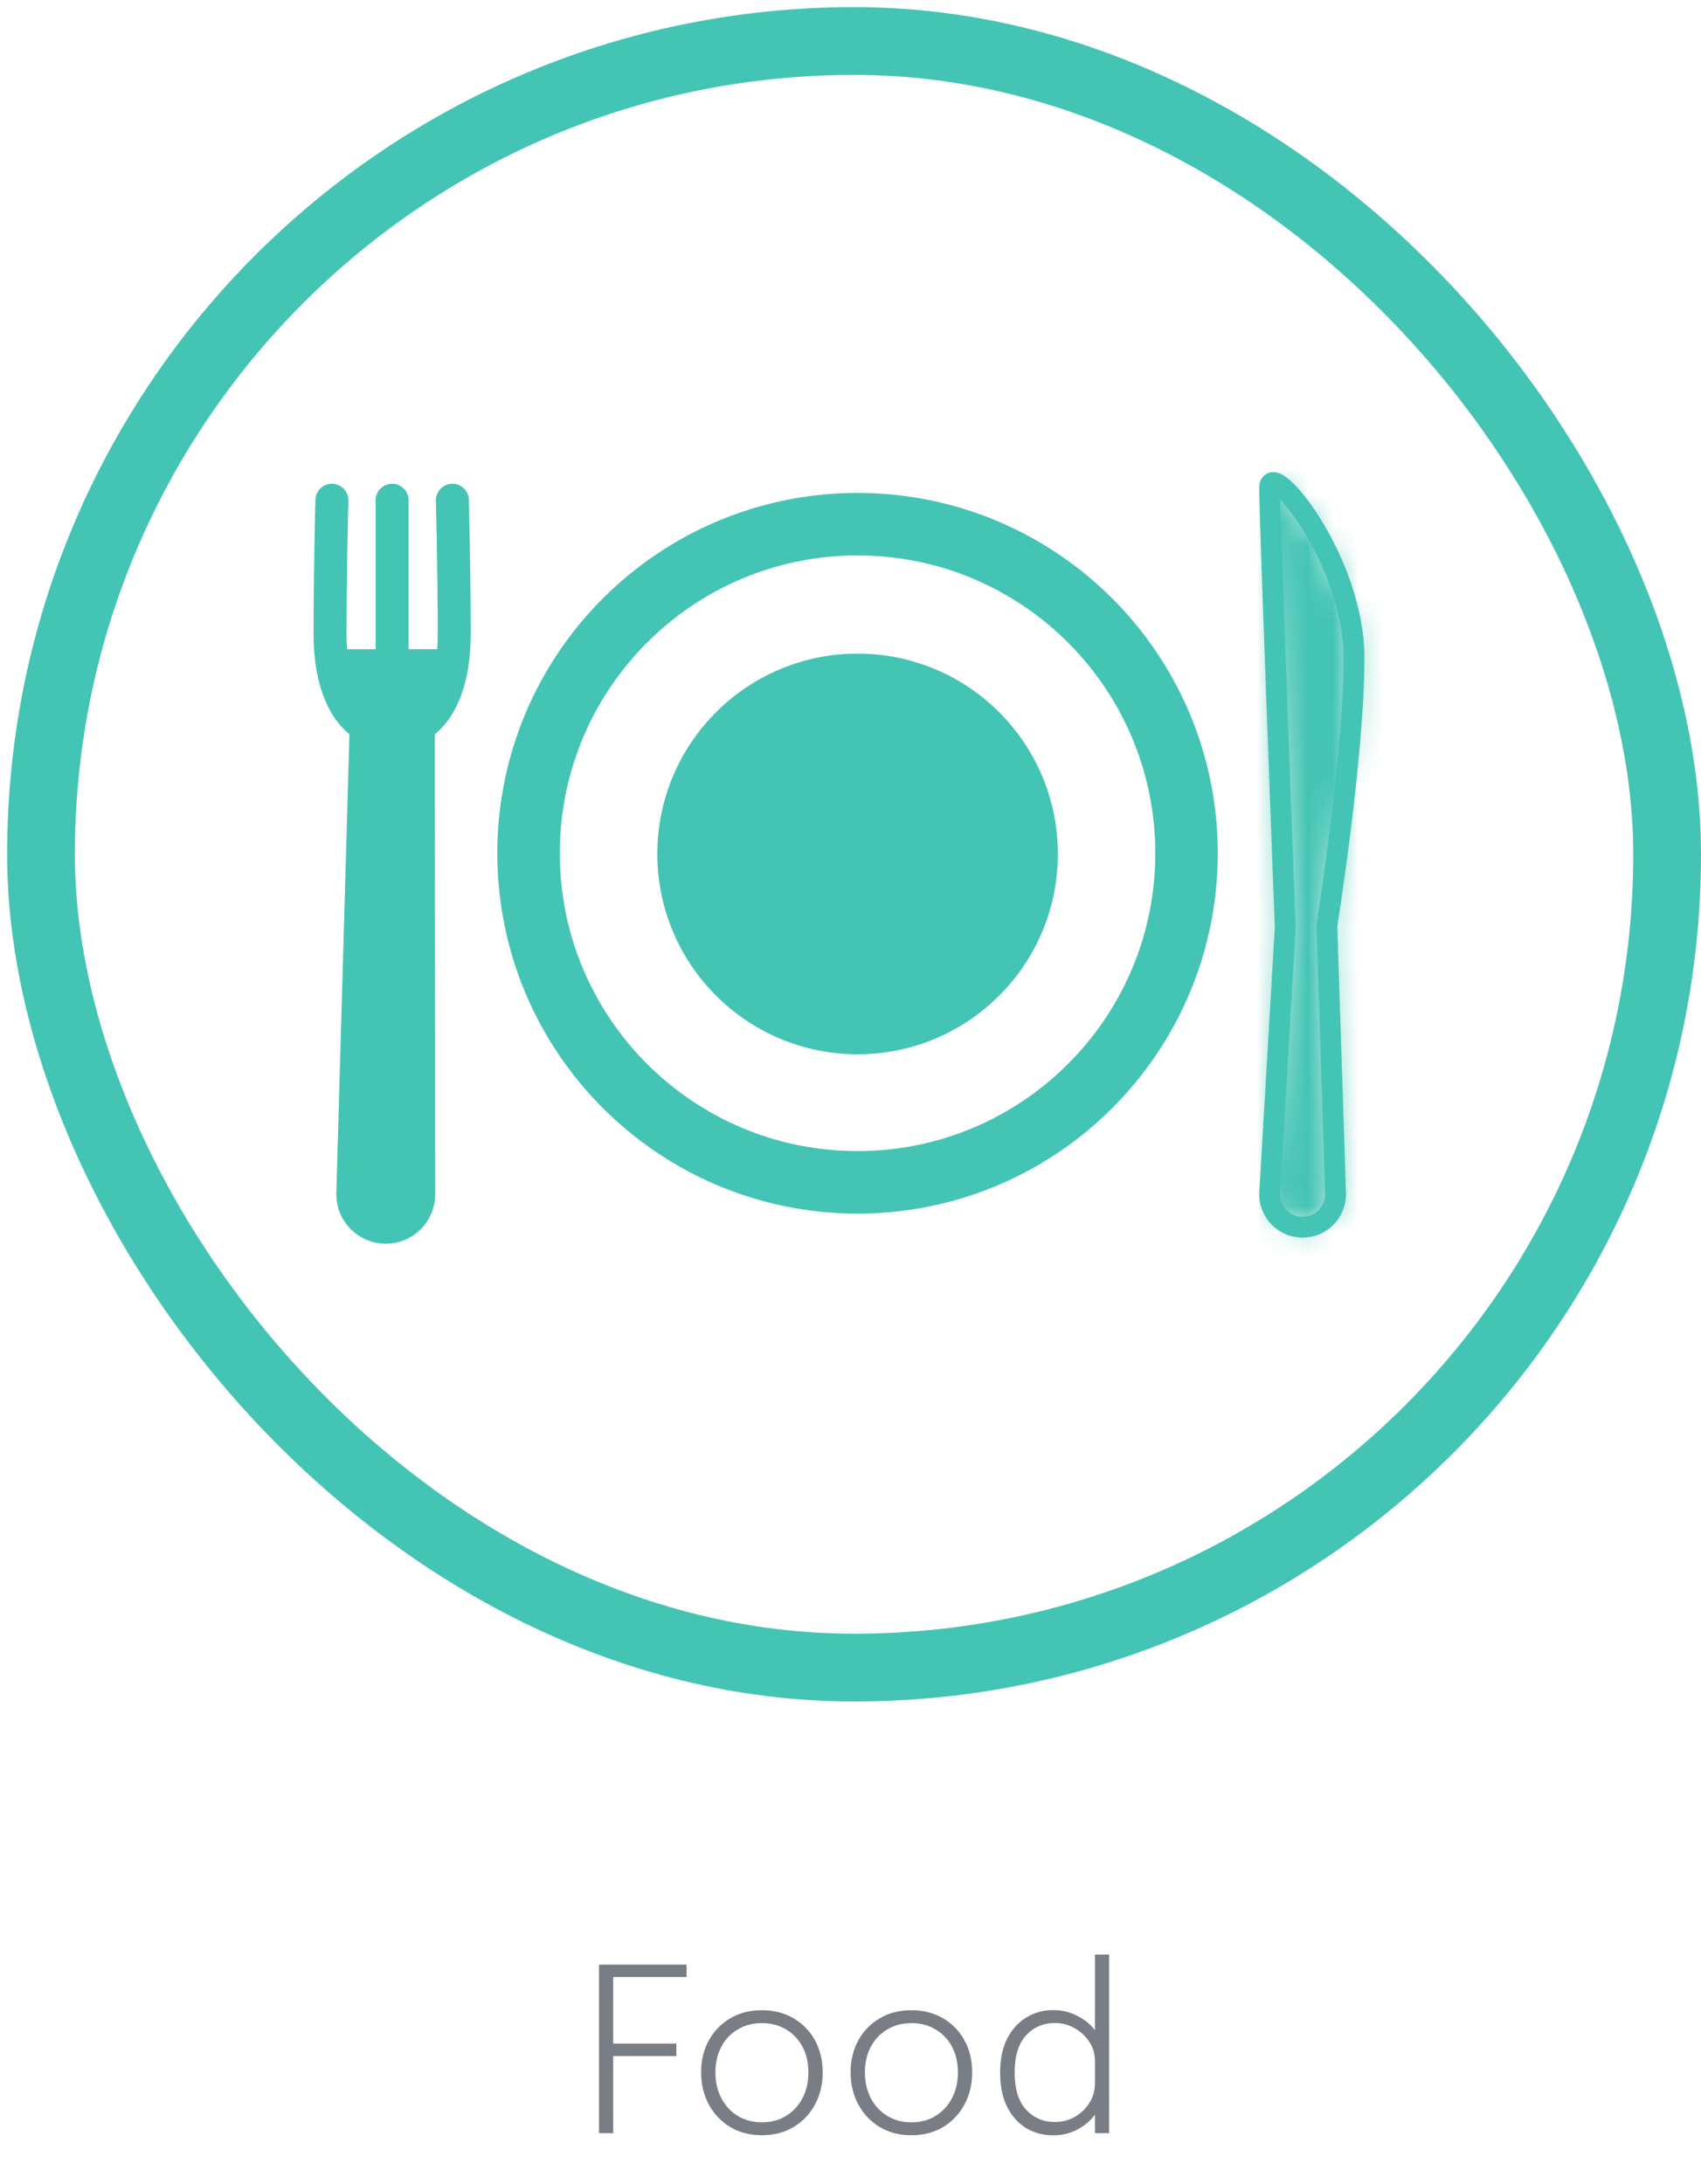 <svg width="67" height="86" viewBox="0 0 67 86" fill="none" xmlns="http://www.w3.org/2000/svg">
<path d="M53.334 25.904C53.334 22.045 50.009 18.008 50.009 19.219C50.009 20.43 50.624 36.511 50.624 36.511L50.009 47.027C50.009 47.744 50.591 48.325 51.308 48.325C52.025 48.325 52.607 47.744 52.607 47.027L52.263 36.45C52.263 36.45 53.334 29.763 53.334 25.904Z" stroke="#44C4B4" stroke-width="0.82" stroke-miterlimit="10"/>
<mask id="path-2-inside-1_23_3698" fill="white">
<path d="M53.334 25.904C53.334 22.045 50.009 18.008 50.009 19.219C50.009 20.43 50.624 36.511 50.624 36.511L50.009 47.027C50.009 47.744 50.591 48.325 51.308 48.325C52.025 48.325 52.607 47.744 52.607 47.027L52.263 36.45C52.263 36.45 53.334 29.763 53.334 25.904Z"/>
</mask>
<path d="M50.624 36.511L54.719 36.75L54.731 36.552L54.723 36.354L50.624 36.511ZM50.009 47.027L45.915 46.788L45.908 46.907V47.027H50.009ZM52.607 47.027H56.708V46.96L56.706 46.894L52.607 47.027ZM52.263 36.45L48.213 35.802L48.151 36.19L48.164 36.584L52.263 36.45ZM57.436 25.904C57.436 22.928 56.21 20.196 55.157 18.498C54.64 17.664 53.967 16.758 53.206 16.102C53 15.925 52.7 15.689 52.318 15.475C52.002 15.299 51.257 14.922 50.245 14.899C48.961 14.87 47.538 15.44 46.649 16.754C45.956 17.778 45.908 18.801 45.908 19.219H54.111C54.111 19.485 54.088 20.398 53.444 21.35C52.604 22.592 51.253 23.128 50.06 23.101C49.138 23.08 48.504 22.741 48.315 22.635C48.059 22.493 47.902 22.361 47.852 22.317C47.714 22.198 47.872 22.316 48.186 22.822C48.795 23.805 49.232 25.021 49.232 25.904H57.436ZM45.908 19.219C45.908 19.924 46.067 24.373 46.218 28.47C46.295 30.557 46.372 32.607 46.429 34.134C46.458 34.898 46.482 35.531 46.499 35.973C46.508 36.195 46.514 36.368 46.519 36.486C46.521 36.545 46.523 36.591 46.524 36.621C46.525 36.636 46.525 36.648 46.525 36.656C46.525 36.66 46.526 36.663 46.526 36.665C46.526 36.666 46.526 36.666 46.526 36.667C46.526 36.667 46.526 36.667 46.526 36.667C46.526 36.667 46.526 36.668 50.624 36.511C54.723 36.354 54.723 36.354 54.723 36.354C54.723 36.354 54.723 36.354 54.723 36.353C54.723 36.353 54.723 36.352 54.723 36.351C54.723 36.349 54.723 36.346 54.723 36.343C54.722 36.335 54.722 36.323 54.721 36.308C54.72 36.278 54.718 36.233 54.716 36.174C54.712 36.056 54.705 35.883 54.697 35.662C54.68 35.22 54.656 34.587 54.627 33.824C54.569 32.299 54.493 30.252 54.416 28.168C54.339 26.083 54.262 23.963 54.205 22.291C54.176 21.454 54.152 20.733 54.136 20.185C54.127 19.911 54.121 19.685 54.117 19.512C54.115 19.426 54.113 19.356 54.112 19.302C54.112 19.276 54.111 19.255 54.111 19.24C54.111 19.224 54.111 19.217 54.111 19.219H45.908ZM46.53 36.271L45.915 46.788L54.104 47.266L54.719 36.75L46.53 36.271ZM45.908 47.027C45.908 50.009 48.325 52.427 51.308 52.427V44.224C52.856 44.224 54.111 45.479 54.111 47.027H45.908ZM51.308 52.427C54.291 52.427 56.708 50.009 56.708 47.027H48.505C48.505 45.479 49.76 44.224 51.308 44.224V52.427ZM56.706 46.894L56.363 36.317L48.164 36.584L48.507 47.16L56.706 46.894ZM52.263 36.45C56.313 37.099 56.313 37.099 56.313 37.099C56.313 37.098 56.313 37.098 56.313 37.098C56.313 37.097 56.314 37.097 56.314 37.096C56.314 37.095 56.314 37.093 56.315 37.091C56.315 37.087 56.316 37.081 56.317 37.074C56.32 37.059 56.323 37.038 56.327 37.011C56.336 36.957 56.348 36.879 56.363 36.779C56.394 36.58 56.437 36.293 56.489 35.938C56.593 35.229 56.731 34.243 56.869 33.13C57.138 30.962 57.436 28.108 57.436 25.904H49.232C49.232 27.559 48.994 29.978 48.728 32.118C48.599 33.16 48.469 34.087 48.372 34.752C48.323 35.085 48.283 35.351 48.255 35.532C48.241 35.623 48.23 35.692 48.223 35.738C48.22 35.761 48.217 35.778 48.215 35.788C48.214 35.794 48.214 35.798 48.213 35.8C48.213 35.801 48.213 35.802 48.213 35.802C48.213 35.802 48.213 35.802 48.213 35.802C48.213 35.802 48.213 35.802 48.213 35.802C48.213 35.802 48.213 35.802 52.263 36.45Z" fill="#44C4B4" mask="url(#path-2-inside-1_23_3698)"/>
<path d="M17.818 19.699C17.818 19.699 17.891 22.399 17.891 24.962C17.891 26.885 17.307 28.092 16.475 28.575L16.493 47.027C16.493 47.744 15.912 48.325 15.195 48.325C14.477 48.325 13.896 47.744 13.896 47.027L14.423 28.579C13.587 28.098 13 26.89 13 24.962C13 22.399 13.072 19.699 13.072 19.699" stroke="#44C4B4" stroke-width="1.299" stroke-miterlimit="10" stroke-linecap="round" stroke-linejoin="round"/>
<path d="M15.445 19.699V25.922" stroke="#44C4B4" stroke-width="1.299" stroke-miterlimit="10" stroke-linecap="round" stroke-linejoin="round"/>
<path d="M33.777 46.558C40.934 46.558 46.736 40.756 46.736 33.599C46.736 26.442 40.934 20.641 33.777 20.641C26.62 20.641 20.819 26.442 20.819 33.599C20.819 40.756 26.62 46.558 33.777 46.558Z" stroke="#44C4B4" stroke-width="2.461" stroke-miterlimit="10" stroke-linecap="round" stroke-linejoin="round"/>
<path d="M33.78 41.515C38.137 41.515 41.668 37.983 41.668 33.627C41.668 29.27 38.137 25.738 33.78 25.738C29.423 25.738 25.891 29.27 25.891 33.627C25.891 37.983 29.423 41.515 33.78 41.515Z" fill="#44C4B4"/>
<path d="M13 25.563H17.922L17.102 28.844L16.725 46.926C16.706 47.819 15.978 48.532 15.085 48.532C14.166 48.532 13.426 47.777 13.445 46.858L13.82 28.844L13 25.563Z" fill="#44C4B4"/>
<path d="M23.9 77.853L24.152 77.543V80.656L23.963 80.472H26.641V80.963H23.963L24.152 80.773V84H23.594V77.362H27.041V77.853H23.9ZM30.011 84.081C29.543 84.081 29.128 83.975 28.768 83.761C28.409 83.546 28.127 83.25 27.922 82.875C27.718 82.5 27.616 82.077 27.616 81.606C27.616 81.132 27.718 80.71 27.922 80.341C28.127 79.972 28.409 79.683 28.768 79.473C29.128 79.263 29.543 79.158 30.011 79.158C30.479 79.158 30.892 79.263 31.253 79.473C31.613 79.683 31.895 79.972 32.099 80.341C32.303 80.71 32.404 81.132 32.404 81.606C32.404 82.077 32.303 82.5 32.099 82.875C31.895 83.25 31.613 83.546 31.253 83.761C30.892 83.975 30.479 84.081 30.011 84.081ZM30.011 83.573C30.37 83.573 30.687 83.489 30.96 83.32C31.236 83.153 31.452 82.92 31.608 82.623C31.764 82.326 31.842 81.987 31.842 81.606C31.842 81.222 31.764 80.885 31.608 80.594C31.452 80.302 31.236 80.076 30.96 79.914C30.687 79.749 30.37 79.666 30.011 79.666C29.654 79.666 29.337 79.749 29.061 79.914C28.785 80.076 28.569 80.302 28.413 80.594C28.257 80.885 28.179 81.222 28.179 81.606C28.179 81.987 28.257 82.326 28.413 82.623C28.569 82.92 28.785 83.153 29.061 83.32C29.337 83.489 29.654 83.573 30.011 83.573ZM35.899 84.081C35.431 84.081 35.017 83.975 34.657 83.761C34.297 83.546 34.015 83.25 33.811 82.875C33.607 82.5 33.505 82.077 33.505 81.606C33.505 81.132 33.607 80.71 33.811 80.341C34.015 79.972 34.297 79.683 34.657 79.473C35.017 79.263 35.431 79.158 35.899 79.158C36.367 79.158 36.781 79.263 37.141 79.473C37.501 79.683 37.783 79.972 37.987 80.341C38.191 80.71 38.293 81.132 38.293 81.606C38.293 82.077 38.191 82.5 37.987 82.875C37.783 83.25 37.501 83.546 37.141 83.761C36.781 83.975 36.367 84.081 35.899 84.081ZM35.899 83.573C36.259 83.573 36.576 83.489 36.849 83.32C37.125 83.153 37.341 82.92 37.497 82.623C37.653 82.326 37.731 81.987 37.731 81.606C37.731 81.222 37.653 80.885 37.497 80.594C37.341 80.302 37.125 80.076 36.849 79.914C36.576 79.749 36.259 79.666 35.899 79.666C35.542 79.666 35.226 79.749 34.95 79.914C34.674 80.076 34.458 80.302 34.302 80.594C34.146 80.885 34.068 81.222 34.068 81.606C34.068 81.987 34.146 82.326 34.302 82.623C34.458 82.92 34.674 83.153 34.95 83.32C35.226 83.489 35.542 83.573 35.899 83.573ZM41.482 84.085C41.092 84.085 40.738 83.991 40.42 83.802C40.105 83.61 39.854 83.329 39.668 82.96C39.485 82.591 39.394 82.141 39.394 81.611C39.394 81.085 39.487 80.64 39.673 80.274C39.862 79.908 40.114 79.63 40.429 79.442C40.744 79.249 41.095 79.153 41.482 79.153C41.848 79.153 42.187 79.24 42.499 79.415C42.814 79.585 43.066 79.821 43.255 80.121C43.444 80.421 43.538 80.76 43.538 81.138C43.538 81.15 43.538 81.162 43.538 81.174C43.538 81.183 43.538 81.192 43.538 81.201L43.129 81.21C43.129 81.201 43.129 81.192 43.129 81.183C43.129 81.171 43.129 81.16 43.129 81.151C43.129 80.879 43.055 80.629 42.908 80.404C42.761 80.18 42.568 79.999 42.328 79.865C42.091 79.73 41.833 79.662 41.554 79.662C41.092 79.662 40.711 79.826 40.411 80.153C40.114 80.48 39.965 80.966 39.965 81.611C39.965 82.252 40.114 82.739 40.411 83.069C40.711 83.395 41.092 83.559 41.554 83.559C41.839 83.559 42.1 83.492 42.337 83.356C42.577 83.219 42.769 83.034 42.913 82.803C43.057 82.572 43.129 82.314 43.129 82.029L43.538 82.038C43.538 82.425 43.445 82.773 43.259 83.082C43.073 83.391 42.824 83.635 42.512 83.816C42.203 83.996 41.86 84.085 41.482 84.085ZM43.129 84V76.966H43.687V84H43.129Z" fill="#797D86"/>
<rect x="1.615" y="1.615" width="64.051" height="64.051" rx="32.026" stroke="#44C4B4" stroke-width="2.669"/>
</svg>
